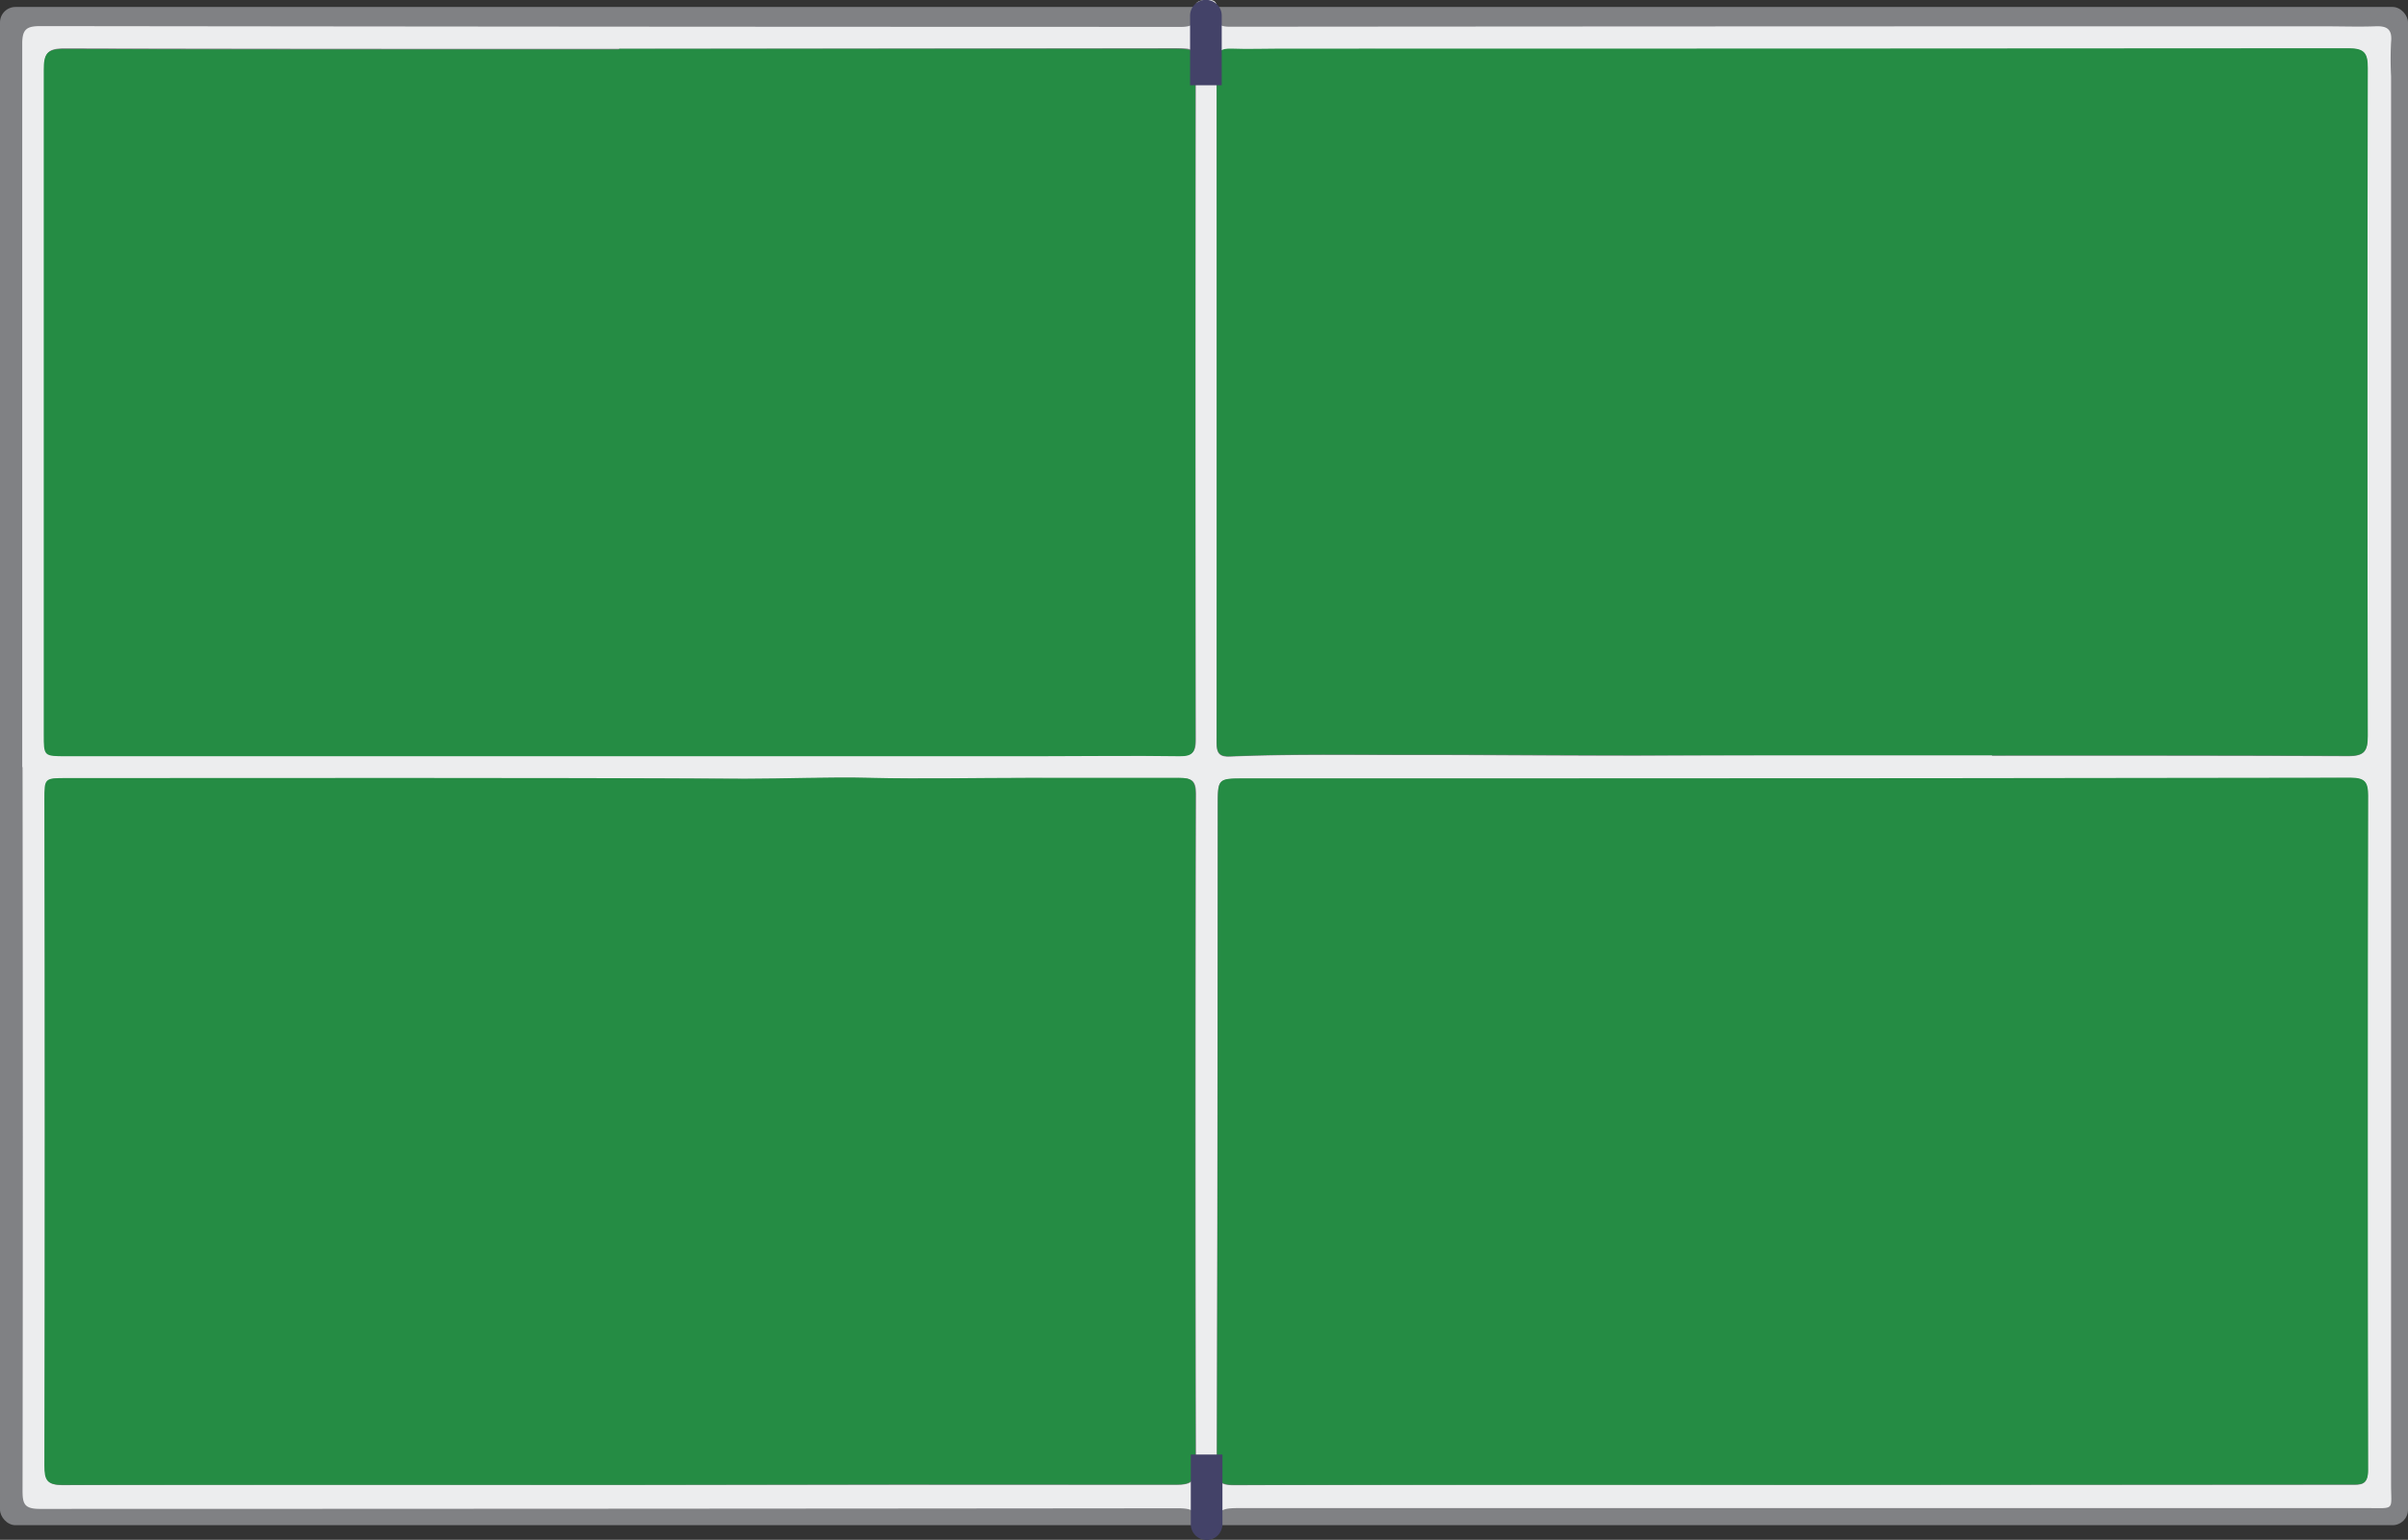 <svg id="svg26706" xmlns="http://www.w3.org/2000/svg" viewBox="0 0 304.38 194.66"><rect x="0" y="0" width="304.38" height="194.66" fill="#333333" stroke="none"/><defs><style>.cls-1{fill:#808184;}.cls-2{fill:#ecedee;}.cls-3{fill:#258c44;}.cls-4{fill:#434268;}</style></defs><title>Ping Pong Table</title><rect class="cls-1" y="0.88" width="304.38" height="191.93" rx="1.96"/><path class="cls-2" d="M86.25,101.2q0-45.67,0-91.36c0-1.84.53-2.25,2.3-2.25q72.07.09,144.17.1c1.62,0,2-.55,1.84-2-.17-1.11.25-1.34,1.39-1.41,1.49-.1,1.32.75,1.23,1.56-.16,1.42.34,1.84,1.79,1.83q69.29-.06,138.55-.05c2,0,4,.07,6.06,0,1.54-.09,2.28.31,2.1,2a41.45,41.45,0,0,0,0,4.32q0,89,0,178c0,3.35.56,3-3,3q-71.33,0-142.66,0c-1.83,0-3.07.11-2.67,2.42.24,1.42-.9.82-1.56,1-1,.22-1.36-.25-1.19-1.14.38-2.05-.63-2.26-2.39-2.26q-71.88.07-143.74.08c-2,0-2.18-.69-2.18-2.36q.07-45.68,0-91.35Zm75.47-90.74v0c-23.37,0-46.75,0-70.13-.06-2.18,0-2.55.65-2.54,2.65q.09,42,0,84c0,2.75,0,2.76,2.84,2.76l123,0c5.9,0,11.81,0,17.72,0,1.66,0,2-.53,2-2.09q-.08-42.21,0-84.42c0-2.92,0-2.92-2.89-2.92ZM335.24,99.77v.06c15,0,30,0,45,.06,2.05,0,2.47-.62,2.47-2.53q-.09-42.21,0-84.42c0-1.94-.44-2.5-2.46-2.5q-67.54.09-135.08.05c-2,0-4,0-6.06,0-1.33,0-1.9.29-1.9,1.79q.06,43,0,85.94c0,1.33.39,1.78,1.71,1.72,7.77-.33,15.55-.17,23.31-.2,9.68,0,19.37.12,29.05.08C306,99.74,320.6,99.77,335.24,99.77ZM310,192H380.5c1.3,0,2.24.12,2.24-1.81q-.11-42.65,0-85.28c0-1.74-.41-2.27-2.27-2.26q-53.35.12-106.71.09l-33.06,0c-3.33,0-3.35,0-3.35,3.41q0,41.88-.12,83.75c0,1.72.48,2.16,2.17,2.15Q274.67,191.92,310,192Zm-148.21,0q35.17,0,70.36,0c2,0,2.48-.51,2.48-2.48q-.11-42.44,0-84.86c0-1.7-.55-2-2.07-2-6.44.07-12.88,0-19.32,0s-13.14.13-19.71,0c-5.3-.13-10.59.14-15.88.11-28.57-.15-57.14-.07-85.71-.08-2.8,0-2.81,0-2.81,2.73q0,42.11,0,84.21c0,1.84.35,2.42,2.33,2.41C114.84,191.93,138.29,192,161.74,192Z" transform="translate(-83.44 -4.29)"/><path class="cls-3" d="M161.72,10.46h69.92c2.89,0,2.89,0,2.89,2.92q0,42.21,0,84.42c0,1.56-.31,2.12-2,2.09-5.91-.09-11.82,0-17.72,0l-123,0c-2.84,0-2.84,0-2.84-2.76q0-42,0-84c0-2,.36-2.66,2.54-2.65,23.38.09,46.76.06,70.13.06Z" transform="translate(-83.44 -4.29)"/><path class="cls-3" d="M335.24,99.77c-14.64,0-29.29,0-43.93,0-9.68,0-19.37-.11-29.05-.08-7.76,0-15.54-.13-23.31.2-1.32.06-1.71-.39-1.71-1.72q0-43,0-85.94c0-1.5.57-1.84,1.9-1.79,2,.08,4,0,6.06,0q67.55,0,135.08-.05c2,0,2.47.56,2.46,2.5q-.09,42.21,0,84.42c0,1.91-.42,2.54-2.47,2.53-15-.1-30-.06-45-.06Z" transform="translate(-83.44 -4.29)"/><path class="cls-3" d="M310,192q-35.28,0-70.56,0c-1.69,0-2.17-.43-2.17-2.15q.12-41.88.12-83.75c0-3.39,0-3.41,3.35-3.41l33.06,0q53.36,0,106.71-.09c1.86,0,2.27.52,2.27,2.26q-.08,42.65,0,85.28c0,1.93-.94,1.81-2.24,1.81Z" transform="translate(-83.44 -4.29)"/><path class="cls-3" d="M161.74,192c-23.45,0-46.9,0-70.36,0-2,0-2.33-.57-2.33-2.41q.09-42.1,0-84.21c0-2.73,0-2.73,2.81-2.73,28.57,0,57.14-.07,85.71.08,5.29,0,10.58-.24,15.88-.11,6.57.16,13.14,0,19.71,0s12.88,0,19.32,0c1.52,0,2.08.34,2.07,2q-.09,42.42,0,84.86c0,2-.5,2.49-2.48,2.48Q196.93,191.91,161.74,192Z" transform="translate(-83.44 -4.29)"/><path class="cls-4" d="M234,4.29h4a0,0,0,0,1,0,0v8.8a2,2,0,0,1-2,2h0a2,2,0,0,1-2-2V4.29A0,0,0,0,1,234,4.29Z" transform="translate(388.43 15.07) rotate(180)"/><path class="cls-4" d="M150.52,183.88h4a0,0,0,0,1,0,0v8.8a2,2,0,0,1-2,2h0a2,2,0,0,1-2-2v-8.8A0,0,0,0,1,150.52,183.88Z"/></svg>